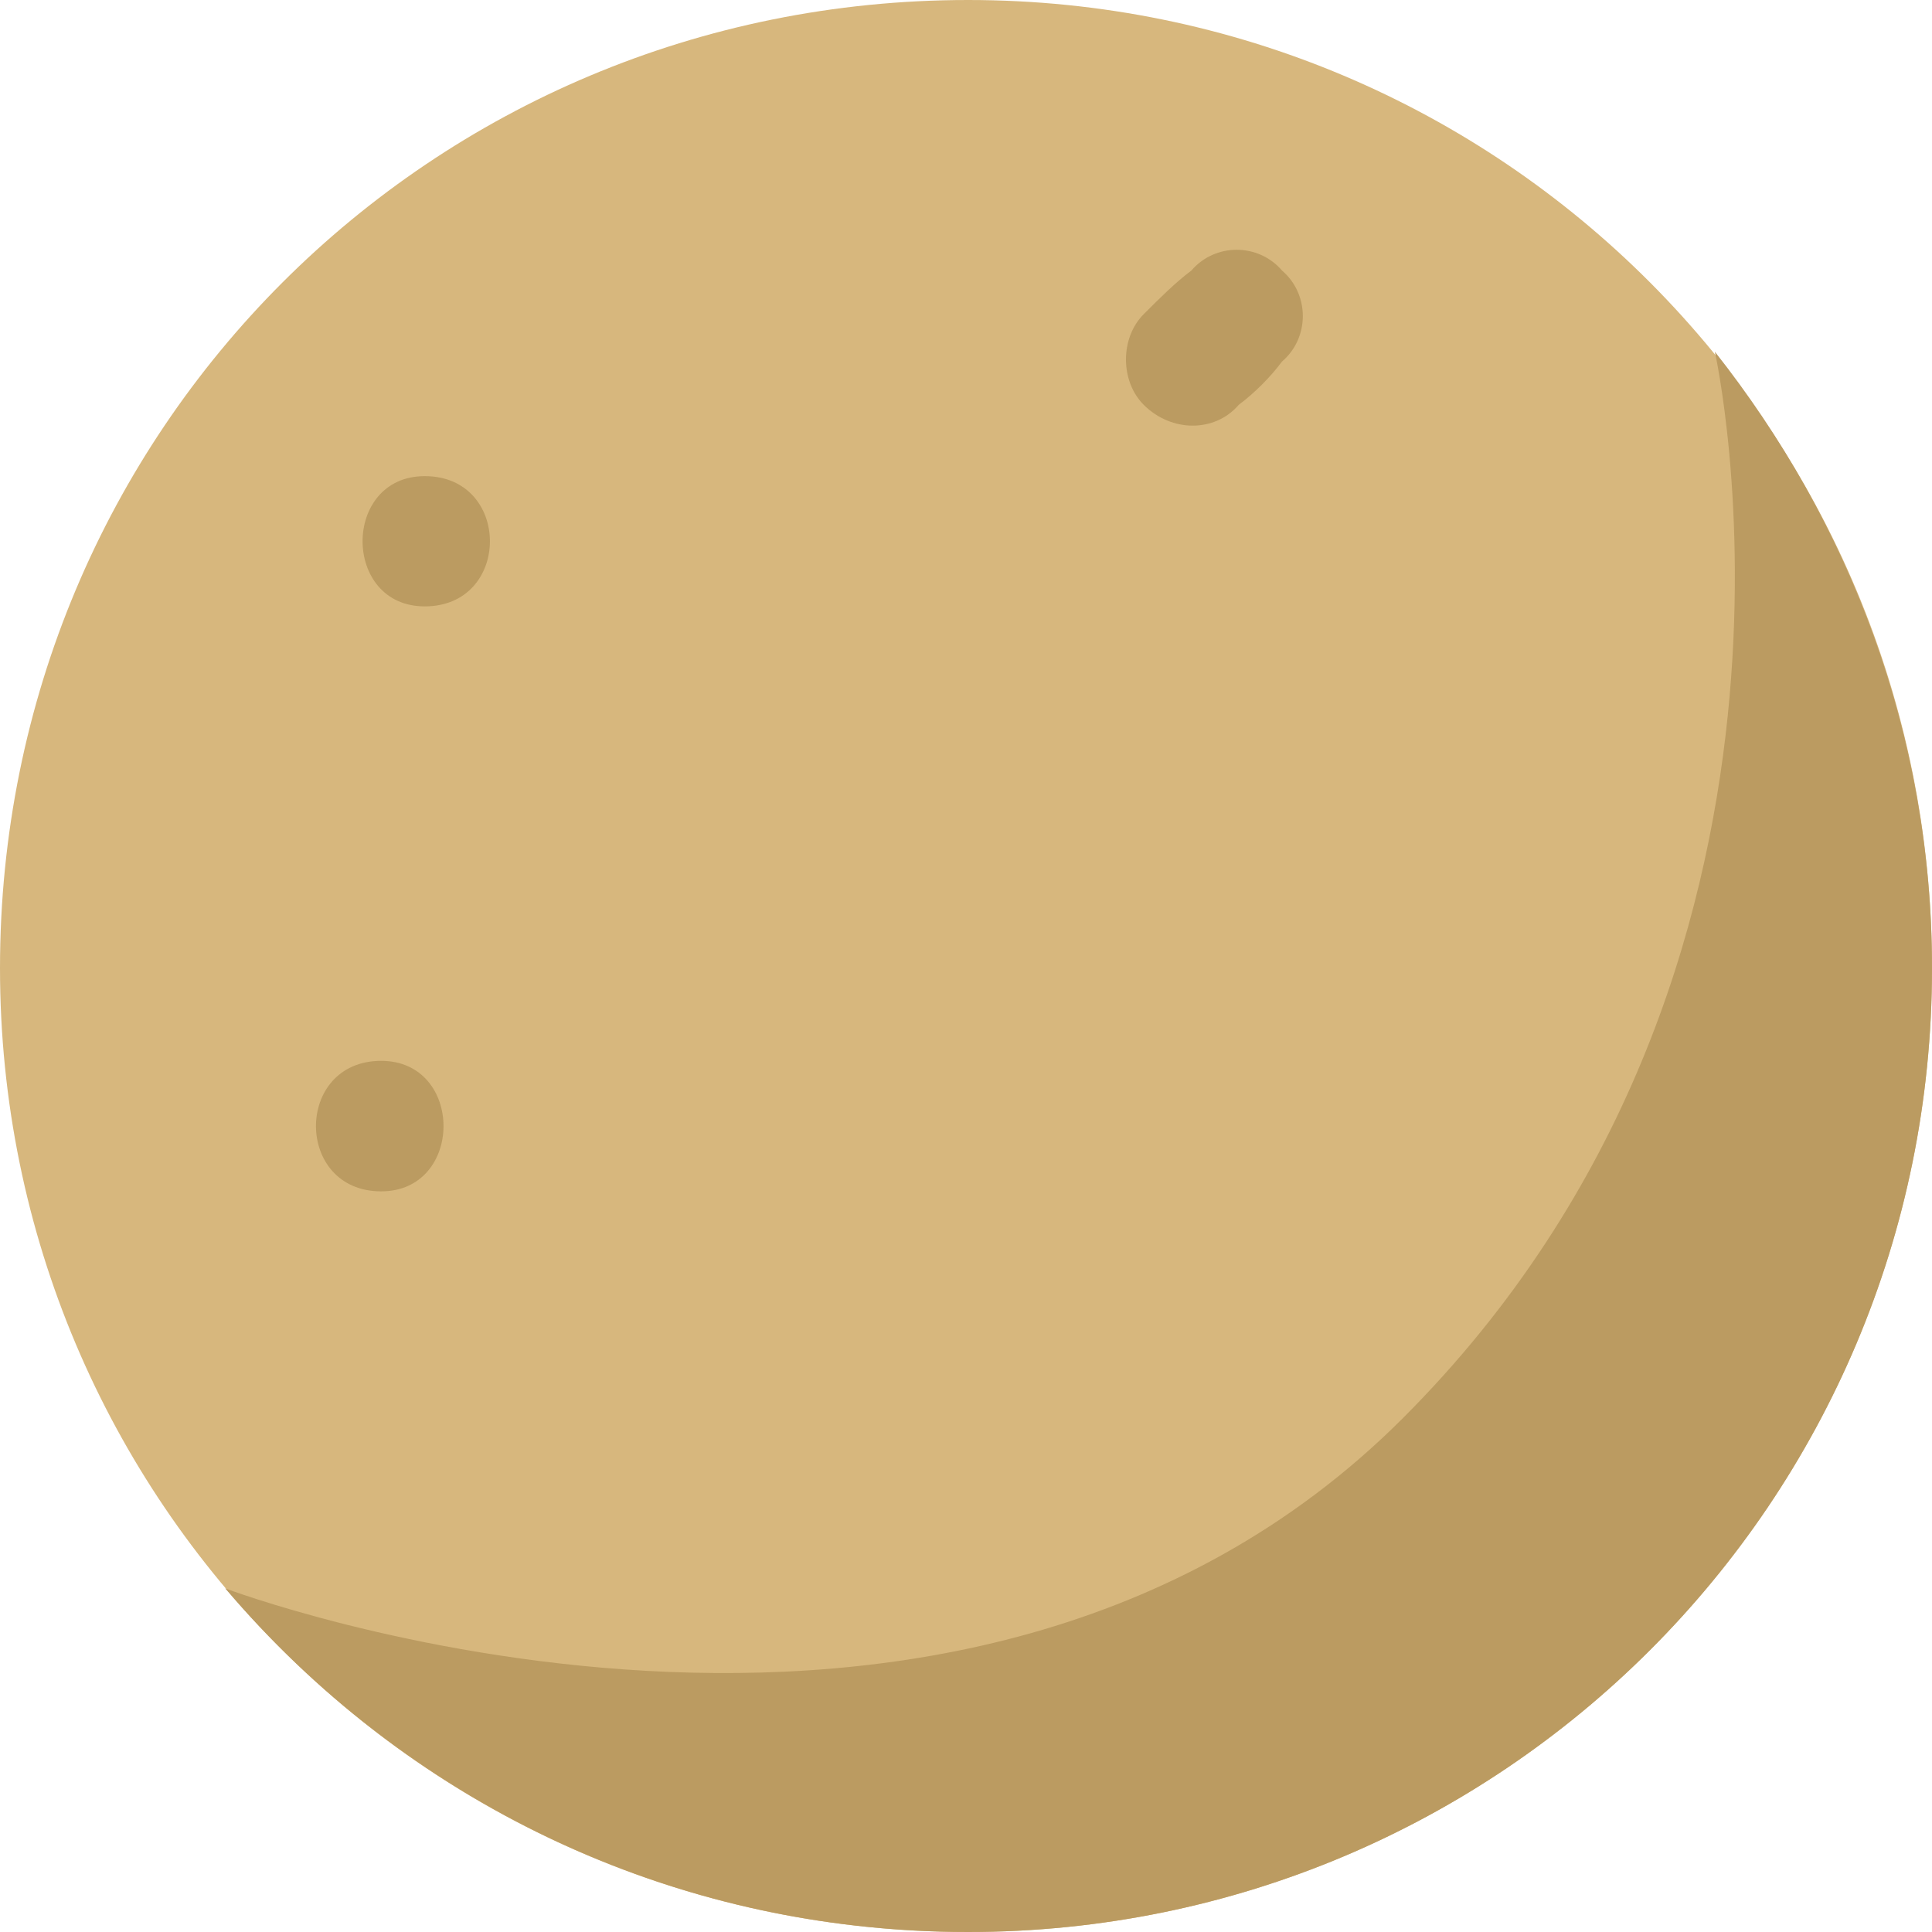 <?xml version="1.0" encoding="UTF-8"?>
<!DOCTYPE svg PUBLIC "-//W3C//DTD SVG 1.1//EN" "http://www.w3.org/Graphics/SVG/1.1/DTD/svg11.dtd">
<!-- Creator: CorelDRAW X7 -->
<svg xmlns="http://www.w3.org/2000/svg" xml:space="preserve" width="0.767in" height="0.767in" version="1.1" style="shape-rendering:geometricPrecision; text-rendering:geometricPrecision; image-rendering:optimizeQuality; fill-rule:evenodd; clip-rule:evenodd"
viewBox="0 0 7669 7669"
 xmlns:xlink="http://www.w3.org/1999/xlink">
 <defs>
  <style type="text/css">
   <![CDATA[
    .fil1 {fill:#BB9B61;fill-rule:nonzero}
    .fil0 {fill:#D7B77D;fill-rule:nonzero}
   ]]>
  </style>
 </defs>
 <g id="Layer_x0020_1">
  <g id="_2596533726784">
   <path class="fil0" d="M0 3843c0,-2134 1709,-3843 3843,-3843 2117,0 3826,1709 3826,3843 0,2117 -1709,3826 -3826,3826 -2134,0 -3843,-1709 -3843,-3826z"/>
   <path class="fil1" d="M6807 1396c533,674 862,1521 862,2447 0,2117 -1709,3826 -3826,3826 -1192,0 -2243,-533 -2949,-1364 0,0 2901,1098 4674,-675 1788,-1787 1239,-4234 1239,-4234z"/>
   <path class="fil1" d="M1686 2407c-329,0 -329,-517 0,-517 345,0 345,517 0,517z"/>
   <path class="fil1" d="M1513 4729c-345,0 -345,-518 0,-518 330,0 330,518 0,518z"/>
   <path class="fil1" d="M5089 1435c-47,63 -109,125 -172,172 -94,110 -267,110 -377,0 -94,-94 -94,-266 0,-360 63,-63 126,-126 189,-173 94,-110 266,-110 360,0 110,94 110,267 0,361z"/>
  </g>
 </g>
</svg>
